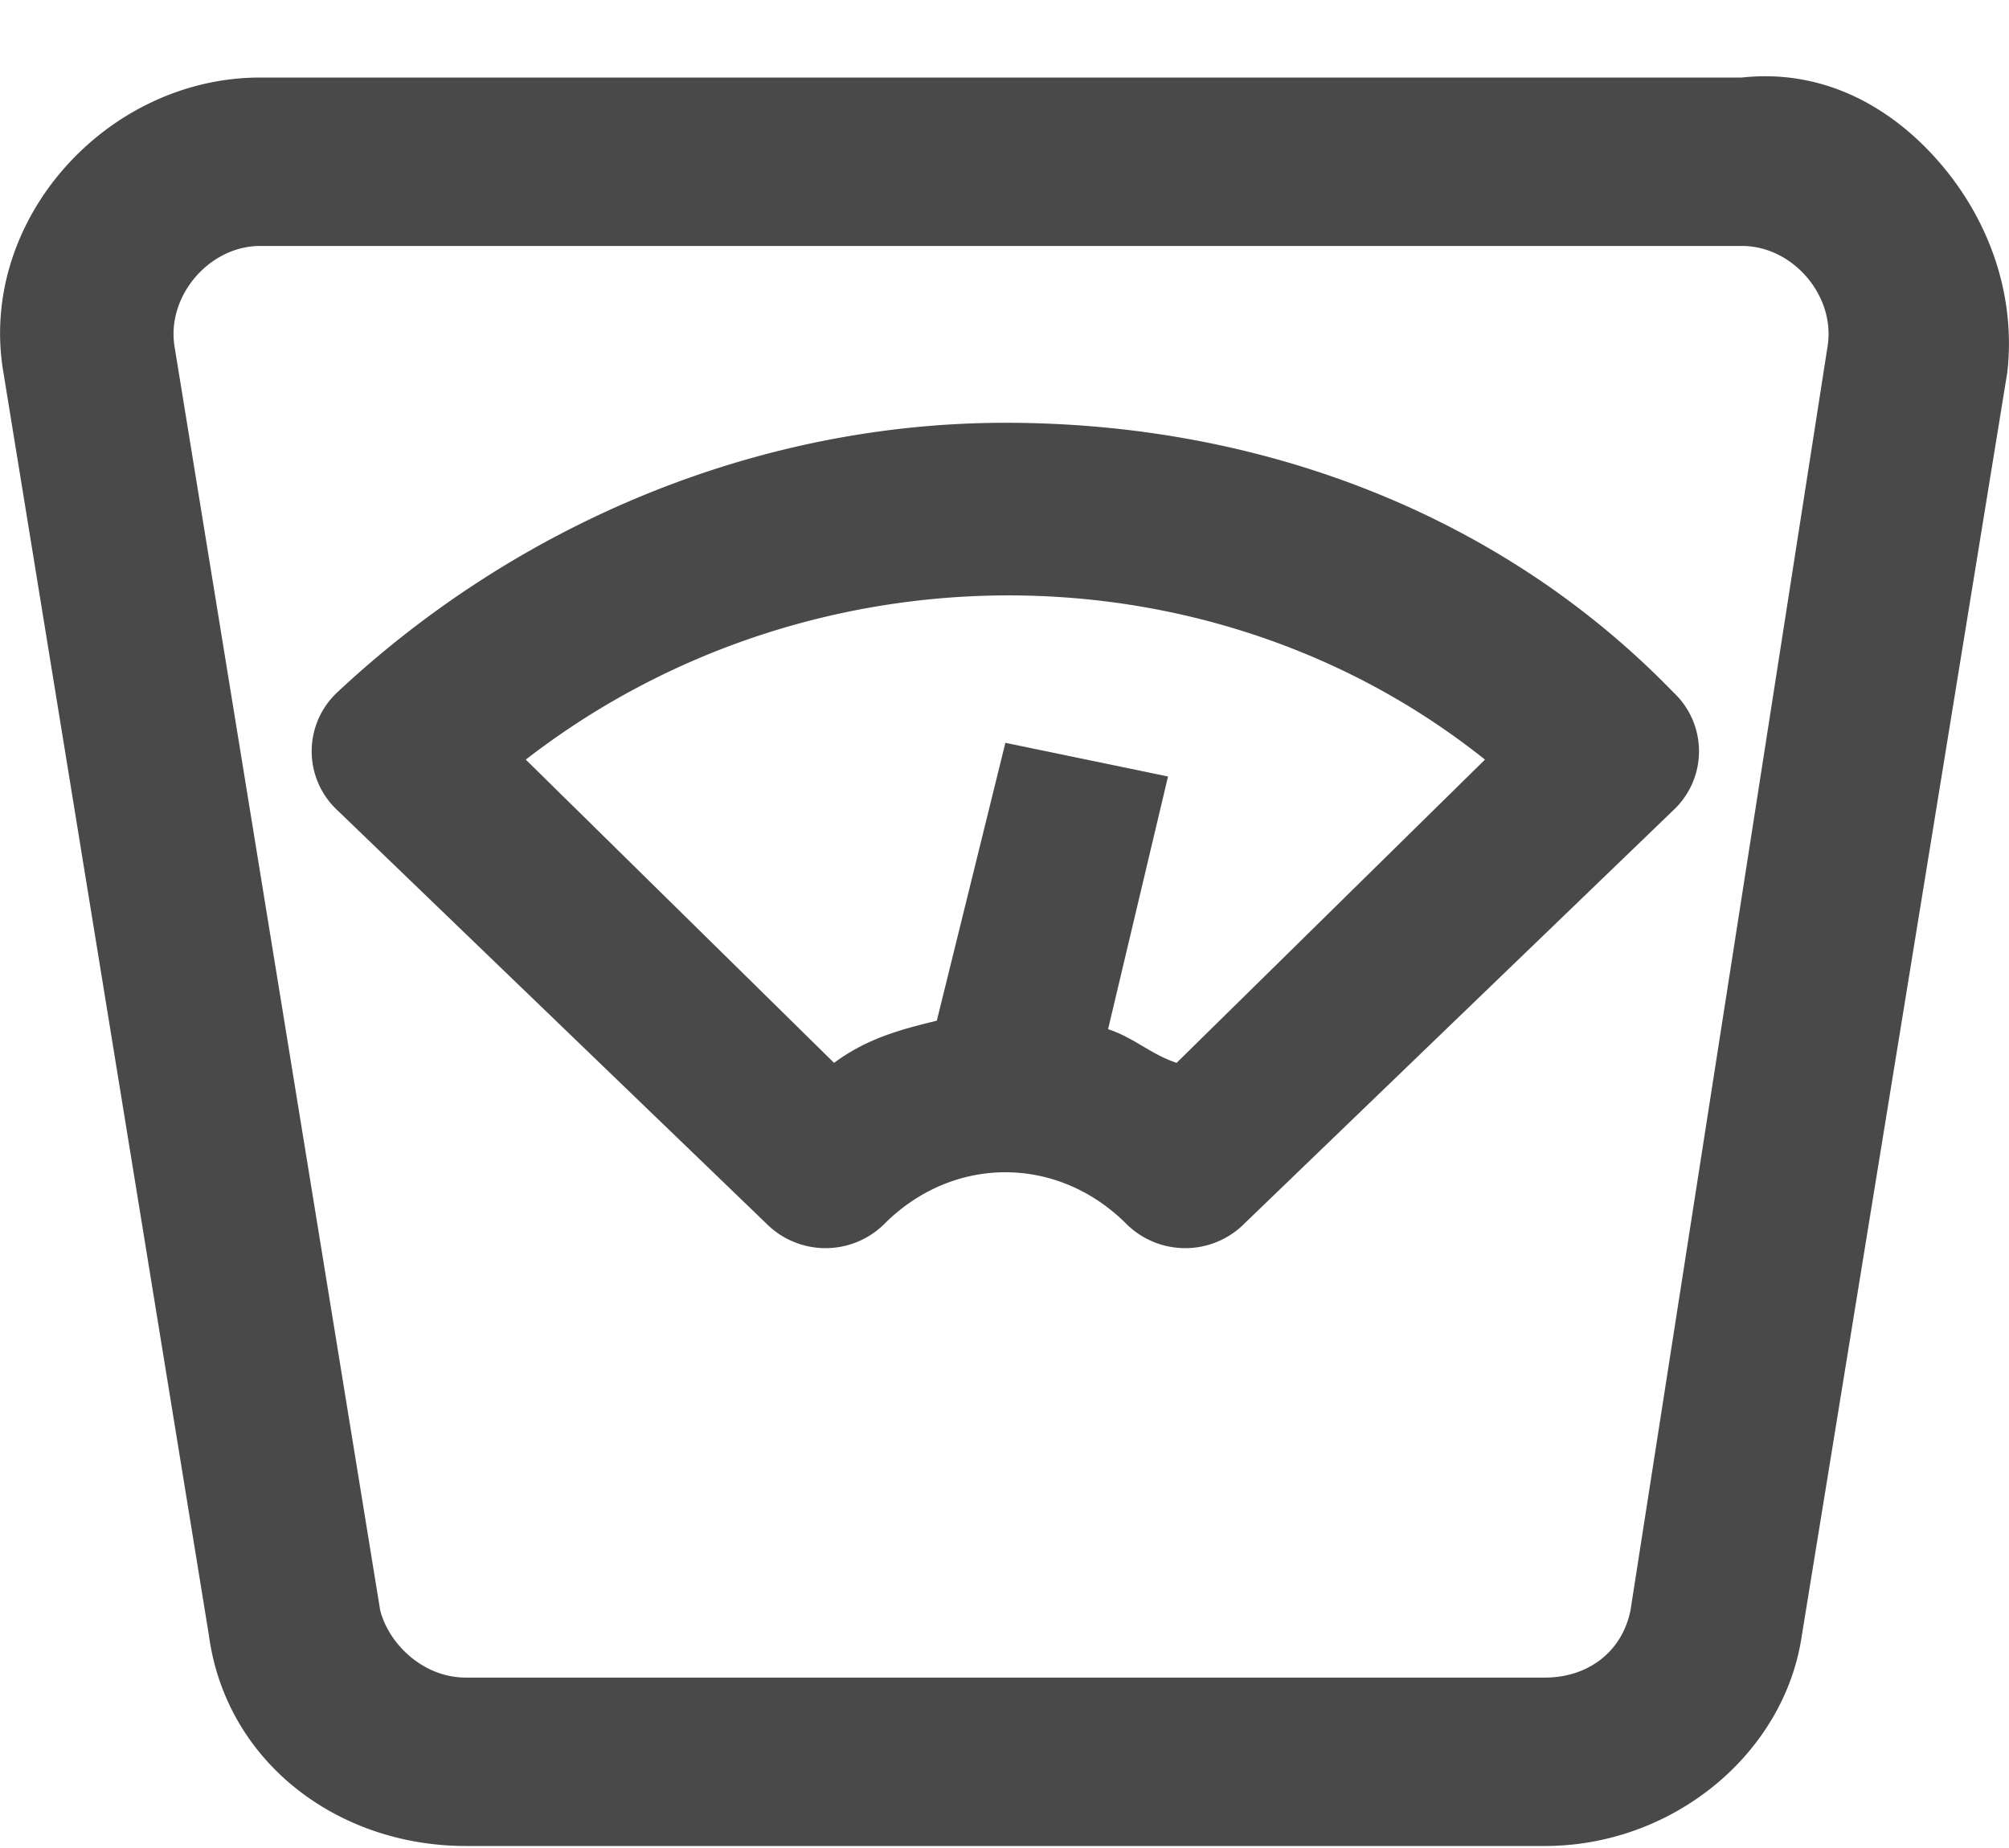<svg xmlns="http://www.w3.org/2000/svg" width="25" height="23">
    <path fill="#494949" fill-rule="evenodd" d="M24.979 4.633l-2.557 15.722c-.214 1.467-1.599 2.62-3.198 2.62H5.797c-1.599 0-2.984-1.048-3.197-2.62L.042 4.633C-.278 2.747 1.321.965 3.239.965h18.437c.959-.105 1.811.314 2.451 1.048.639.734.959 1.677.852 2.62zm-3.303-1.572H3.239c-.639 0-1.172.629-1.066 1.258l2.558 15.722c.107.419.533.838 1.066.838h13.427c.533 0 .96-.315 1.066-.838l2.451-15.722c.107-.629-.426-1.258-1.065-1.258zm-7.673 12.158c-.853-.839-2.132-.839-2.984 0a1.04 1.04 0 0 1-1.492 0l-5.329-5.135a1.003 1.003 0 0 1 0-1.468C6.436 6.52 9.42 5.262 12.511 5.262c3.197 0 6.181 1.153 8.312 3.354a1.003 1.003 0 0 1 0 1.468l-5.328 5.135a1.04 1.04 0 0 1-1.492 0zm-7.46-5.765l3.836 3.774c.427-.315.853-.419 1.279-.525l.853-3.458 2.024.419-.746 3.145c.32.104.533.314.853.419l3.837-3.774c-3.411-2.725-8.419-2.725-11.936 0z"/>
</svg>
